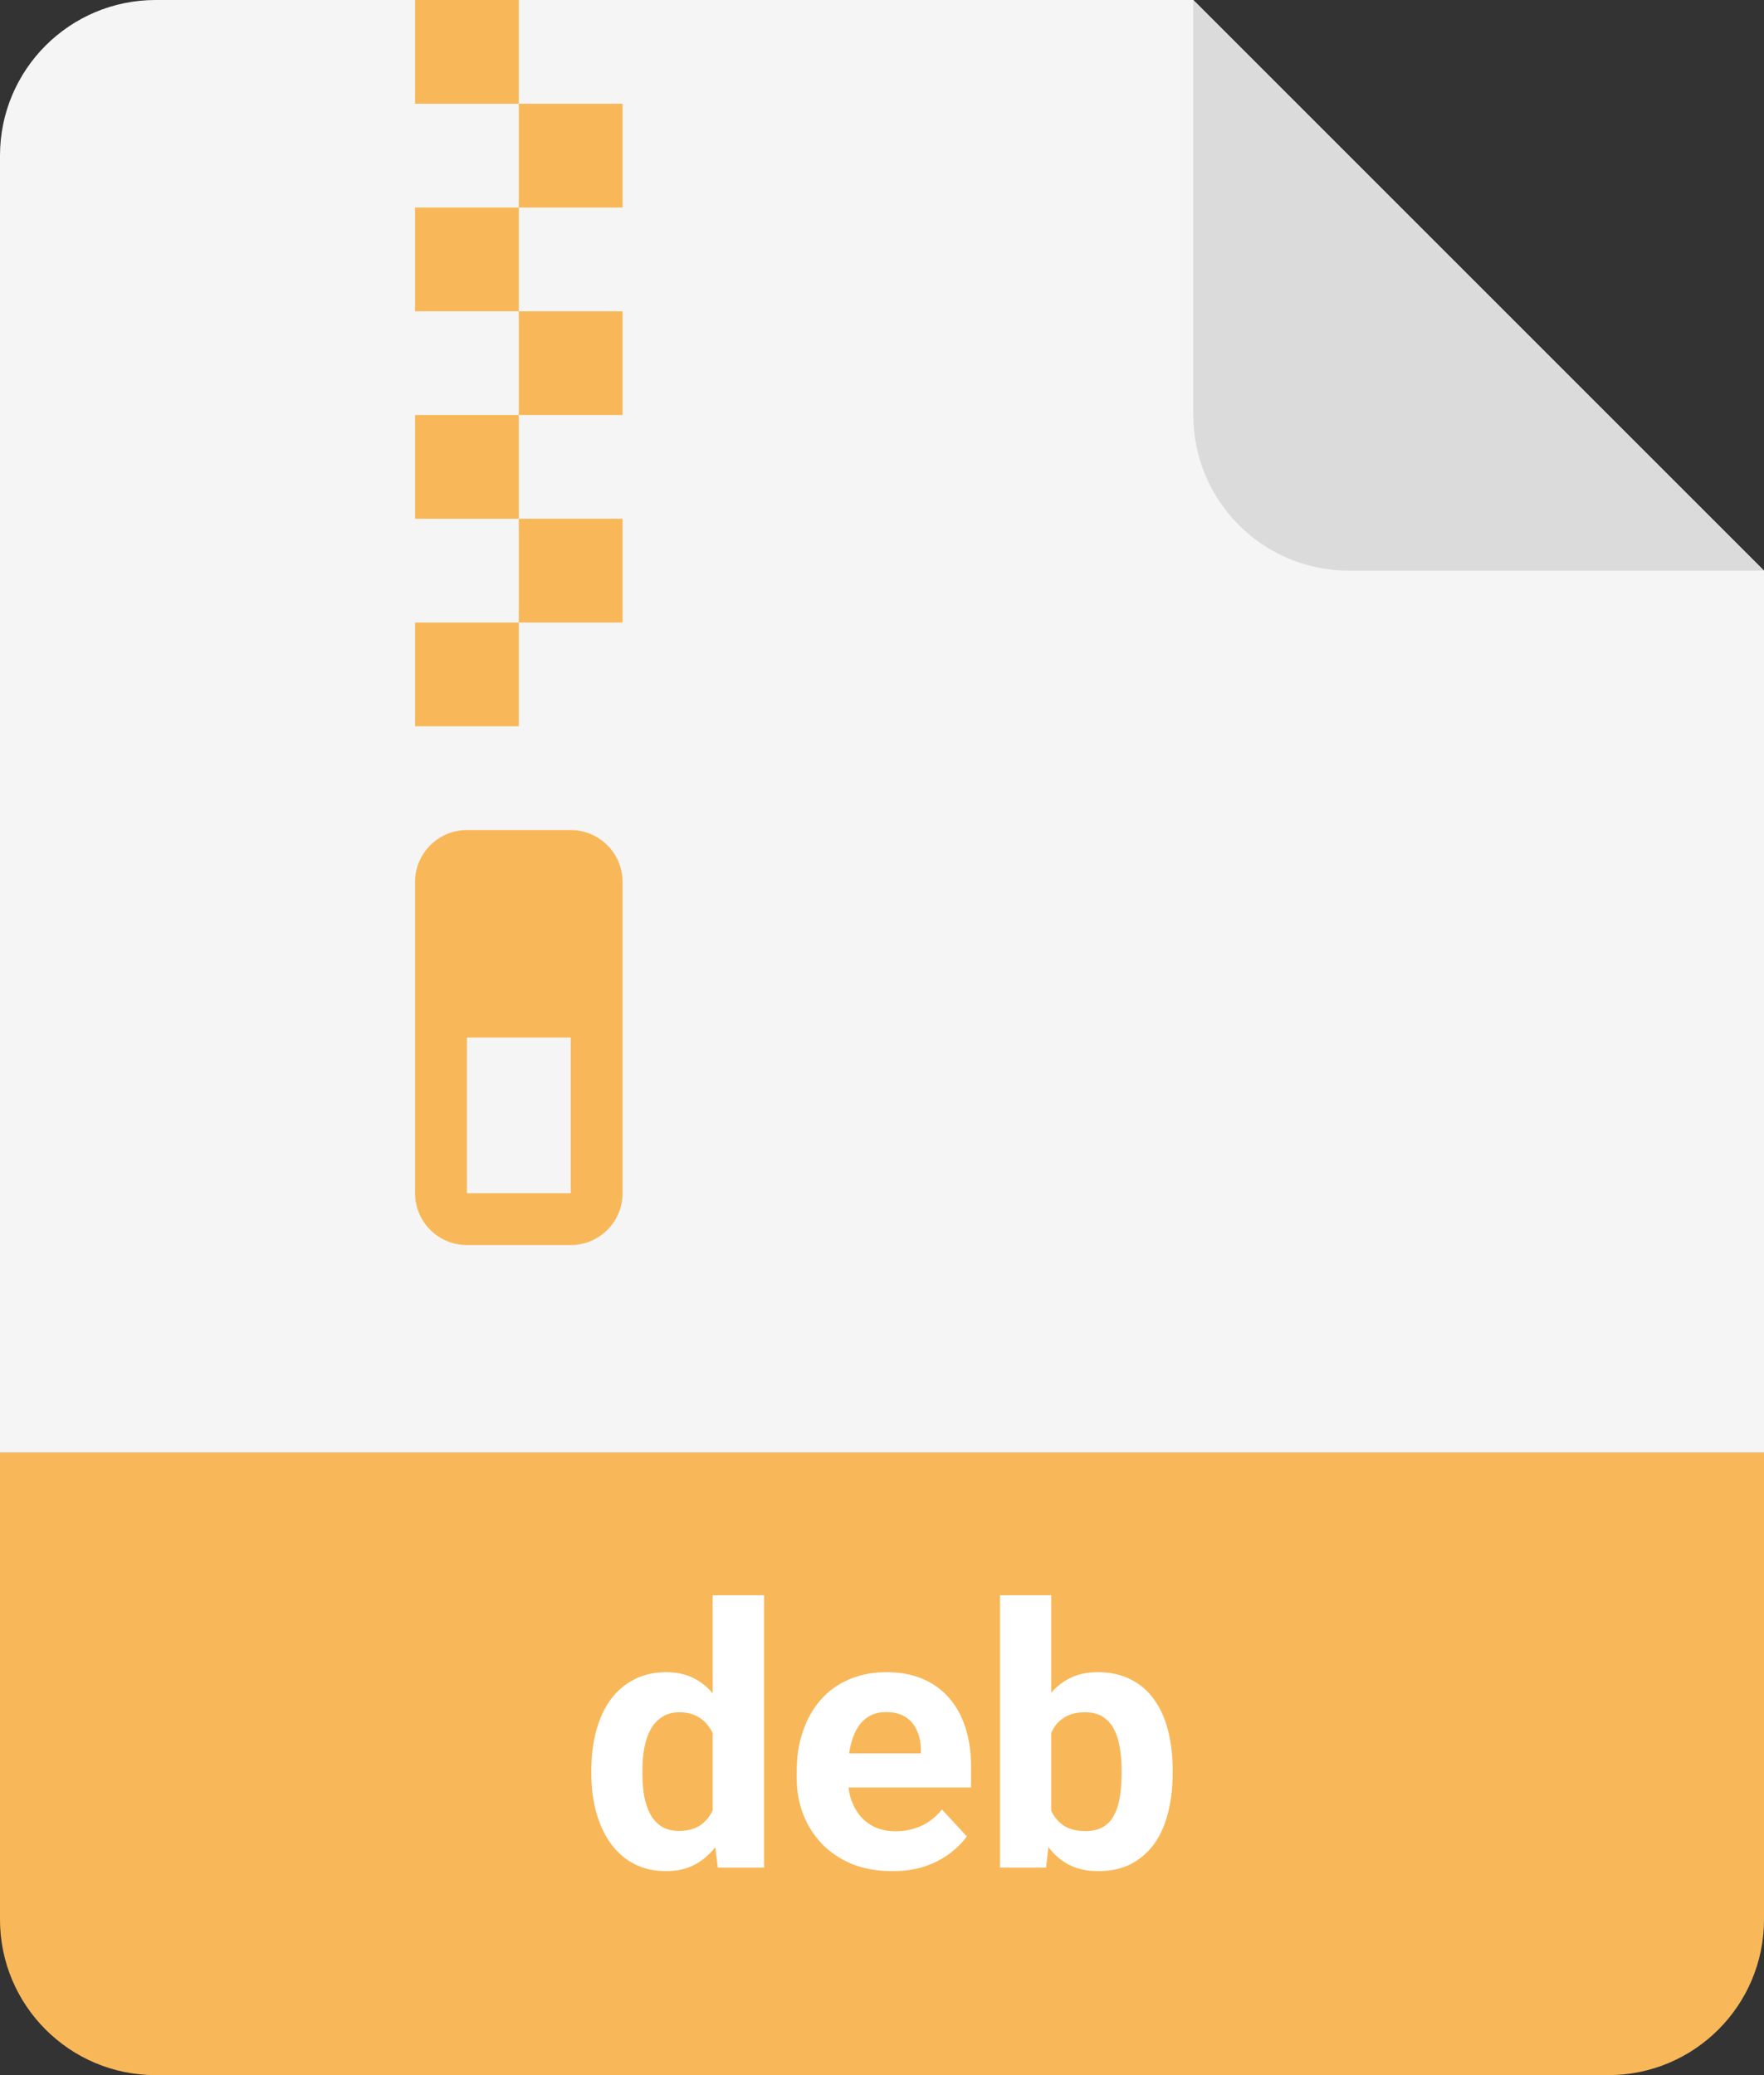 <svg width="34" height="40" viewBox="0 0 34 40" fill="none" xmlns="http://www.w3.org/2000/svg">
<rect x="0" y="0" width="34" height="40" fill="#333333" stroke="none"/>
<path fill-rule="evenodd" clip-rule="evenodd" d="M17.717 33.172C18.235 33.172 18.424 33.655 18.424 34.18C18.424 34.642 18.298 35.195 17.717 35.195C17.171 35.195 16.989 34.642 16.989 34.145C16.989 33.683 17.171 33.172 17.717 33.172ZM19.572 31.002H18.382V32.759H18.368C18.123 32.43 17.78 32.262 17.332 32.262C16.303 32.262 15.799 33.158 15.799 34.103C15.799 35.125 16.282 36.105 17.423 36.105C17.843 36.105 18.193 35.923 18.424 35.58H18.438V36H19.572V31.002ZM12.71 34.187C12.71 33.725 12.877 33.172 13.431 33.172C13.983 33.172 14.159 33.725 14.159 34.187C14.159 34.649 13.983 35.195 13.431 35.195C12.877 35.195 12.71 34.649 12.71 34.187ZM11.52 34.187C11.52 35.279 12.303 36.105 13.431 36.105C14.557 36.105 15.348 35.279 15.348 34.187C15.348 33.095 14.557 32.262 13.431 32.262C12.303 32.262 11.52 33.095 11.52 34.187ZM21.839 32.367H22.574V33.137H21.839V34.789C21.839 35.076 22.007 35.139 22.266 35.139C22.314 35.139 22.364 35.136 22.415 35.132C22.467 35.129 22.521 35.125 22.574 35.125V36C22.481 36.003 22.388 36.01 22.295 36.017C22.171 36.026 22.047 36.035 21.923 36.035C20.908 36.035 20.649 35.741 20.649 34.754V33.137H20.047V32.367H20.649V31.268H21.839V32.367Z" fill="white"/>
<path d="M0 28H34V37C34 38.657 32.657 40 31 40H3C1.343 40 0 38.657 0 37V28Z" fill="#F8B859"/>
<path d="M0 3C0 1.343 1.343 0 3 0H23L34 11V28H0V3Z" fill="#F5F5F5"/>
<path d="M34 11L26 11C24.343 11 23 9.657 23 8V0L34 11Z" fill="#DBDBDB"/>
<path fill-rule="evenodd" clip-rule="evenodd" d="M10 0H8V2H10V4H8V6H10V8H8V10H10V12H8V14H10V12H12V10H10V8H12V6H10V4H12V2H10V0ZM8 17C8 16.448 8.448 16 9 16H11C11.552 16 12 16.448 12 17V23C12 23.552 11.552 24 11 24H9C8.448 24 8 23.552 8 23V17ZM9 23V20H11V23H9Z" fill="#F8B859"/>
<path d="M13.736 35.193V30.75H14.727V36H13.835L13.736 35.193ZM11.398 34.195V34.123C11.398 33.841 11.43 33.585 11.494 33.355C11.557 33.122 11.651 32.923 11.774 32.756C11.897 32.59 12.049 32.461 12.229 32.37C12.409 32.279 12.614 32.233 12.844 32.233C13.06 32.233 13.249 32.279 13.411 32.37C13.575 32.461 13.714 32.591 13.828 32.76C13.944 32.926 14.038 33.123 14.108 33.351C14.179 33.577 14.23 33.824 14.262 34.093V34.25C14.23 34.508 14.179 34.747 14.108 34.968C14.038 35.189 13.944 35.383 13.828 35.549C13.714 35.713 13.575 35.84 13.411 35.932C13.247 36.023 13.056 36.068 12.837 36.068C12.607 36.068 12.402 36.022 12.222 35.928C12.044 35.835 11.894 35.704 11.771 35.535C11.65 35.367 11.557 35.168 11.494 34.94C11.43 34.713 11.398 34.464 11.398 34.195ZM12.382 34.123V34.195C12.382 34.348 12.394 34.49 12.416 34.623C12.442 34.755 12.481 34.872 12.536 34.975C12.593 35.075 12.666 35.154 12.755 35.21C12.846 35.265 12.957 35.292 13.086 35.292C13.255 35.292 13.394 35.255 13.503 35.18C13.613 35.102 13.696 34.996 13.753 34.862C13.812 34.727 13.846 34.572 13.855 34.397V33.949C13.849 33.806 13.828 33.677 13.794 33.563C13.762 33.447 13.714 33.348 13.65 33.266C13.589 33.184 13.511 33.12 13.418 33.074C13.327 33.029 13.219 33.006 13.093 33.006C12.966 33.006 12.856 33.035 12.765 33.095C12.674 33.152 12.6 33.23 12.543 33.331C12.488 33.431 12.447 33.549 12.42 33.686C12.395 33.821 12.382 33.966 12.382 34.123ZM17.198 36.068C16.911 36.068 16.654 36.023 16.426 35.932C16.198 35.838 16.004 35.709 15.845 35.545C15.688 35.381 15.567 35.191 15.482 34.975C15.398 34.756 15.356 34.523 15.356 34.277V34.141C15.356 33.86 15.396 33.604 15.476 33.372C15.555 33.139 15.669 32.938 15.817 32.767C15.968 32.596 16.15 32.465 16.364 32.373C16.578 32.28 16.82 32.233 17.089 32.233C17.351 32.233 17.583 32.277 17.786 32.363C17.989 32.45 18.159 32.573 18.295 32.732C18.434 32.892 18.539 33.083 18.61 33.307C18.68 33.528 18.716 33.774 18.716 34.045V34.455H15.776V33.799H17.748V33.724C17.748 33.587 17.724 33.465 17.673 33.358C17.625 33.248 17.553 33.162 17.455 33.098C17.357 33.034 17.231 33.002 17.079 33.002C16.949 33.002 16.837 33.031 16.744 33.088C16.65 33.145 16.574 33.225 16.515 33.327C16.458 33.43 16.414 33.55 16.385 33.69C16.357 33.826 16.344 33.977 16.344 34.141V34.277C16.344 34.425 16.364 34.562 16.405 34.688C16.449 34.813 16.509 34.921 16.586 35.012C16.666 35.103 16.762 35.174 16.873 35.224C16.988 35.274 17.116 35.299 17.26 35.299C17.438 35.299 17.603 35.265 17.755 35.197C17.91 35.126 18.044 35.02 18.155 34.879L18.634 35.398C18.556 35.51 18.45 35.617 18.316 35.72C18.184 35.822 18.024 35.907 17.837 35.973C17.651 36.036 17.438 36.068 17.198 36.068ZM19.276 30.75H20.261V35.152L20.162 36H19.276V30.75ZM22.602 34.113V34.185C22.602 34.461 22.572 34.714 22.513 34.944C22.456 35.174 22.367 35.373 22.247 35.542C22.126 35.708 21.975 35.838 21.795 35.932C21.618 36.023 21.408 36.068 21.166 36.068C20.941 36.068 20.745 36.023 20.579 35.932C20.415 35.84 20.277 35.712 20.165 35.545C20.053 35.379 19.963 35.184 19.895 34.961C19.827 34.738 19.775 34.494 19.741 34.23V34.072C19.775 33.808 19.827 33.564 19.895 33.341C19.963 33.117 20.053 32.923 20.165 32.756C20.277 32.59 20.415 32.461 20.579 32.37C20.743 32.279 20.936 32.233 21.16 32.233C21.404 32.233 21.615 32.28 21.795 32.373C21.978 32.465 22.128 32.595 22.247 32.763C22.367 32.929 22.456 33.128 22.513 33.358C22.572 33.586 22.602 33.838 22.602 34.113ZM21.618 34.185V34.113C21.618 33.963 21.606 33.822 21.584 33.69C21.563 33.555 21.526 33.438 21.474 33.337C21.422 33.235 21.35 33.154 21.259 33.095C21.17 33.035 21.055 33.006 20.914 33.006C20.779 33.006 20.665 33.029 20.572 33.074C20.478 33.12 20.401 33.184 20.339 33.266C20.28 33.348 20.236 33.446 20.206 33.56C20.176 33.671 20.158 33.794 20.151 33.929V34.377C20.158 34.556 20.188 34.716 20.24 34.855C20.295 34.992 20.377 35.1 20.486 35.18C20.598 35.257 20.743 35.296 20.92 35.296C21.059 35.296 21.174 35.269 21.266 35.214C21.357 35.159 21.427 35.082 21.477 34.981C21.53 34.881 21.566 34.764 21.587 34.629C21.607 34.493 21.618 34.345 21.618 34.185Z" fill="white"/>
</svg>
